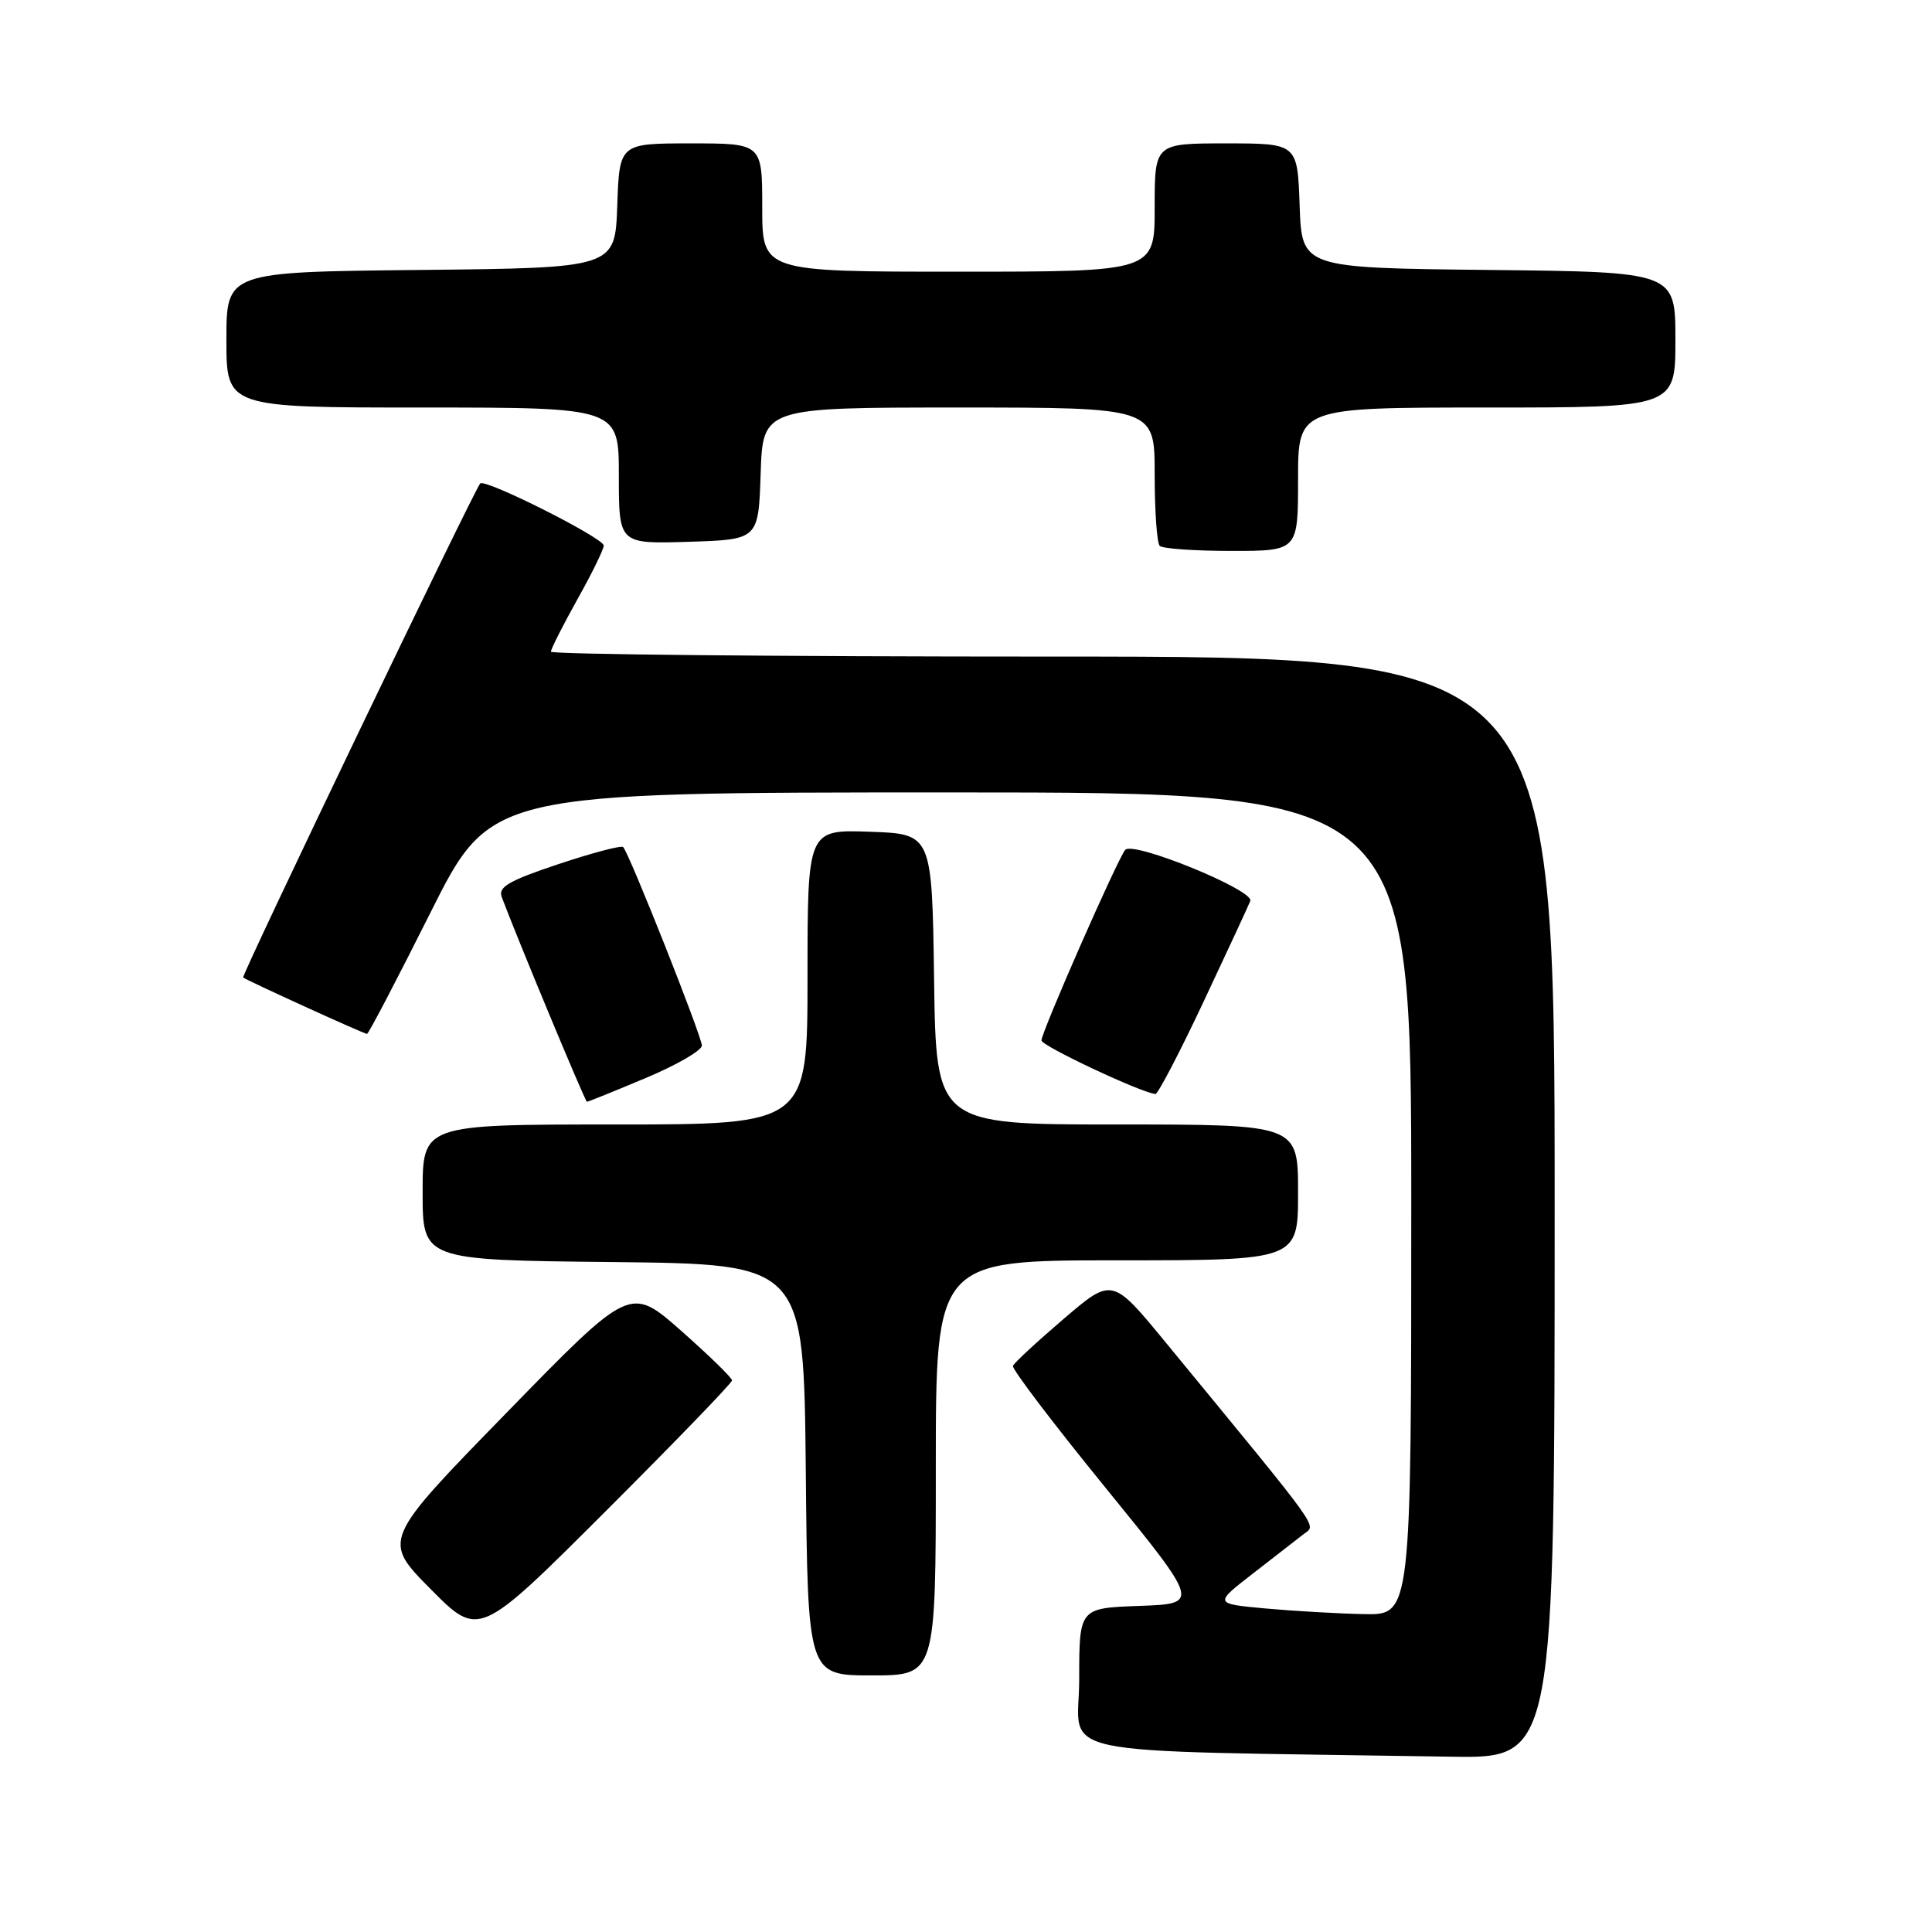 <?xml version="1.0" encoding="UTF-8" standalone="no"?>
<!DOCTYPE svg PUBLIC "-//W3C//DTD SVG 1.1//EN" "http://www.w3.org/Graphics/SVG/1.1/DTD/svg11.dtd" >
<svg xmlns="http://www.w3.org/2000/svg" xmlns:xlink="http://www.w3.org/1999/xlink" version="1.1" viewBox="0 0 256 256">
 <g >
 <path fill="currentColor"
d=" M 206.00 160.00 C 206.00 87.00 206.00 87.00 139.50 87.00 C 102.92 87.00 73.00 86.71 73.00 86.35 C 73.00 85.99 74.58 82.88 76.50 79.43 C 78.43 75.99 80.00 72.78 80.00 72.29 C 80.00 71.29 64.27 63.38 63.63 64.06 C 62.84 64.90 31.95 129.28 32.22 129.52 C 32.66 129.90 48.24 137.00 48.63 137.00 C 48.83 137.00 52.59 129.80 57.00 121.00 C 65.01 105.00 65.01 105.00 126.01 105.00 C 187.00 105.00 187.00 105.00 187.00 159.50 C 187.00 214.00 187.00 214.00 180.75 213.88 C 177.31 213.81 171.43 213.47 167.68 213.13 C 160.86 212.50 160.86 212.50 166.02 208.50 C 168.85 206.30 171.88 203.95 172.74 203.28 C 174.42 201.96 175.60 203.60 154.46 177.88 C 147.37 169.26 147.37 169.26 140.94 174.76 C 137.40 177.79 134.37 180.59 134.22 180.99 C 134.06 181.38 139.57 188.64 146.46 197.10 C 158.99 212.50 158.99 212.50 150.99 212.79 C 143.00 213.08 143.00 213.08 143.00 222.52 C 143.00 233.02 137.53 231.88 192.25 232.77 C 206.00 233.00 206.00 233.00 206.00 160.00 Z  M 124.00 194.50 C 124.00 167.00 124.00 167.00 148.00 167.00 C 172.00 167.00 172.00 167.00 172.00 158.00 C 172.00 149.00 172.00 149.00 148.02 149.00 C 124.04 149.00 124.04 149.00 123.77 129.75 C 123.50 110.50 123.50 110.50 115.25 110.21 C 107.00 109.92 107.00 109.92 107.00 129.46 C 107.00 149.00 107.00 149.00 81.50 149.00 C 56.00 149.00 56.00 149.00 56.00 157.98 C 56.00 166.97 56.00 166.97 81.25 167.23 C 106.50 167.50 106.50 167.50 106.77 194.75 C 107.03 222.00 107.03 222.00 115.52 222.00 C 124.00 222.00 124.00 222.00 124.00 194.50 Z  M 97.00 182.91 C 97.00 182.57 93.96 179.61 90.25 176.33 C 83.50 170.38 83.50 170.38 67.08 187.24 C 50.65 204.09 50.65 204.09 57.06 210.56 C 63.46 217.02 63.46 217.02 80.23 200.27 C 89.45 191.06 97.00 183.25 97.00 182.91 Z  M 85.52 142.86 C 89.64 141.14 93.00 139.19 93.00 138.54 C 93.00 137.33 83.37 113.04 82.57 112.24 C 82.33 111.99 78.47 113.01 74.00 114.50 C 67.44 116.69 65.98 117.53 66.48 118.85 C 68.40 124.02 77.54 145.99 77.77 145.99 C 77.92 146.00 81.41 144.59 85.52 142.86 Z  M 159.47 132.75 C 162.64 126.01 165.43 120.00 165.67 119.38 C 166.23 117.97 150.16 111.40 149.10 112.61 C 148.10 113.76 138.00 136.74 138.00 137.86 C 138.00 138.59 151.29 144.83 153.10 144.96 C 153.43 144.98 156.30 139.49 159.47 132.75 Z  M 172.00 63.50 C 172.00 54.00 172.00 54.00 197.00 54.00 C 222.00 54.00 222.00 54.00 222.00 45.02 C 222.00 36.03 222.00 36.03 197.25 35.77 C 172.50 35.50 172.50 35.50 172.21 27.25 C 171.92 19.00 171.92 19.00 162.46 19.00 C 153.00 19.00 153.00 19.00 153.00 27.50 C 153.00 36.00 153.00 36.00 127.00 36.00 C 101.00 36.00 101.00 36.00 101.00 27.50 C 101.00 19.00 101.00 19.00 91.54 19.00 C 82.08 19.00 82.08 19.00 81.79 27.25 C 81.50 35.50 81.50 35.50 55.75 35.77 C 30.00 36.03 30.00 36.03 30.00 45.02 C 30.00 54.00 30.00 54.00 56.00 54.00 C 82.00 54.00 82.00 54.00 82.00 63.04 C 82.00 72.08 82.00 72.08 91.25 71.79 C 100.50 71.50 100.50 71.50 100.79 62.75 C 101.08 54.00 101.08 54.00 127.04 54.00 C 153.00 54.00 153.00 54.00 153.00 62.83 C 153.00 67.69 153.30 71.97 153.67 72.33 C 154.03 72.70 158.31 73.00 163.17 73.00 C 172.00 73.00 172.00 73.00 172.00 63.50 Z "/>
</g>
</svg>